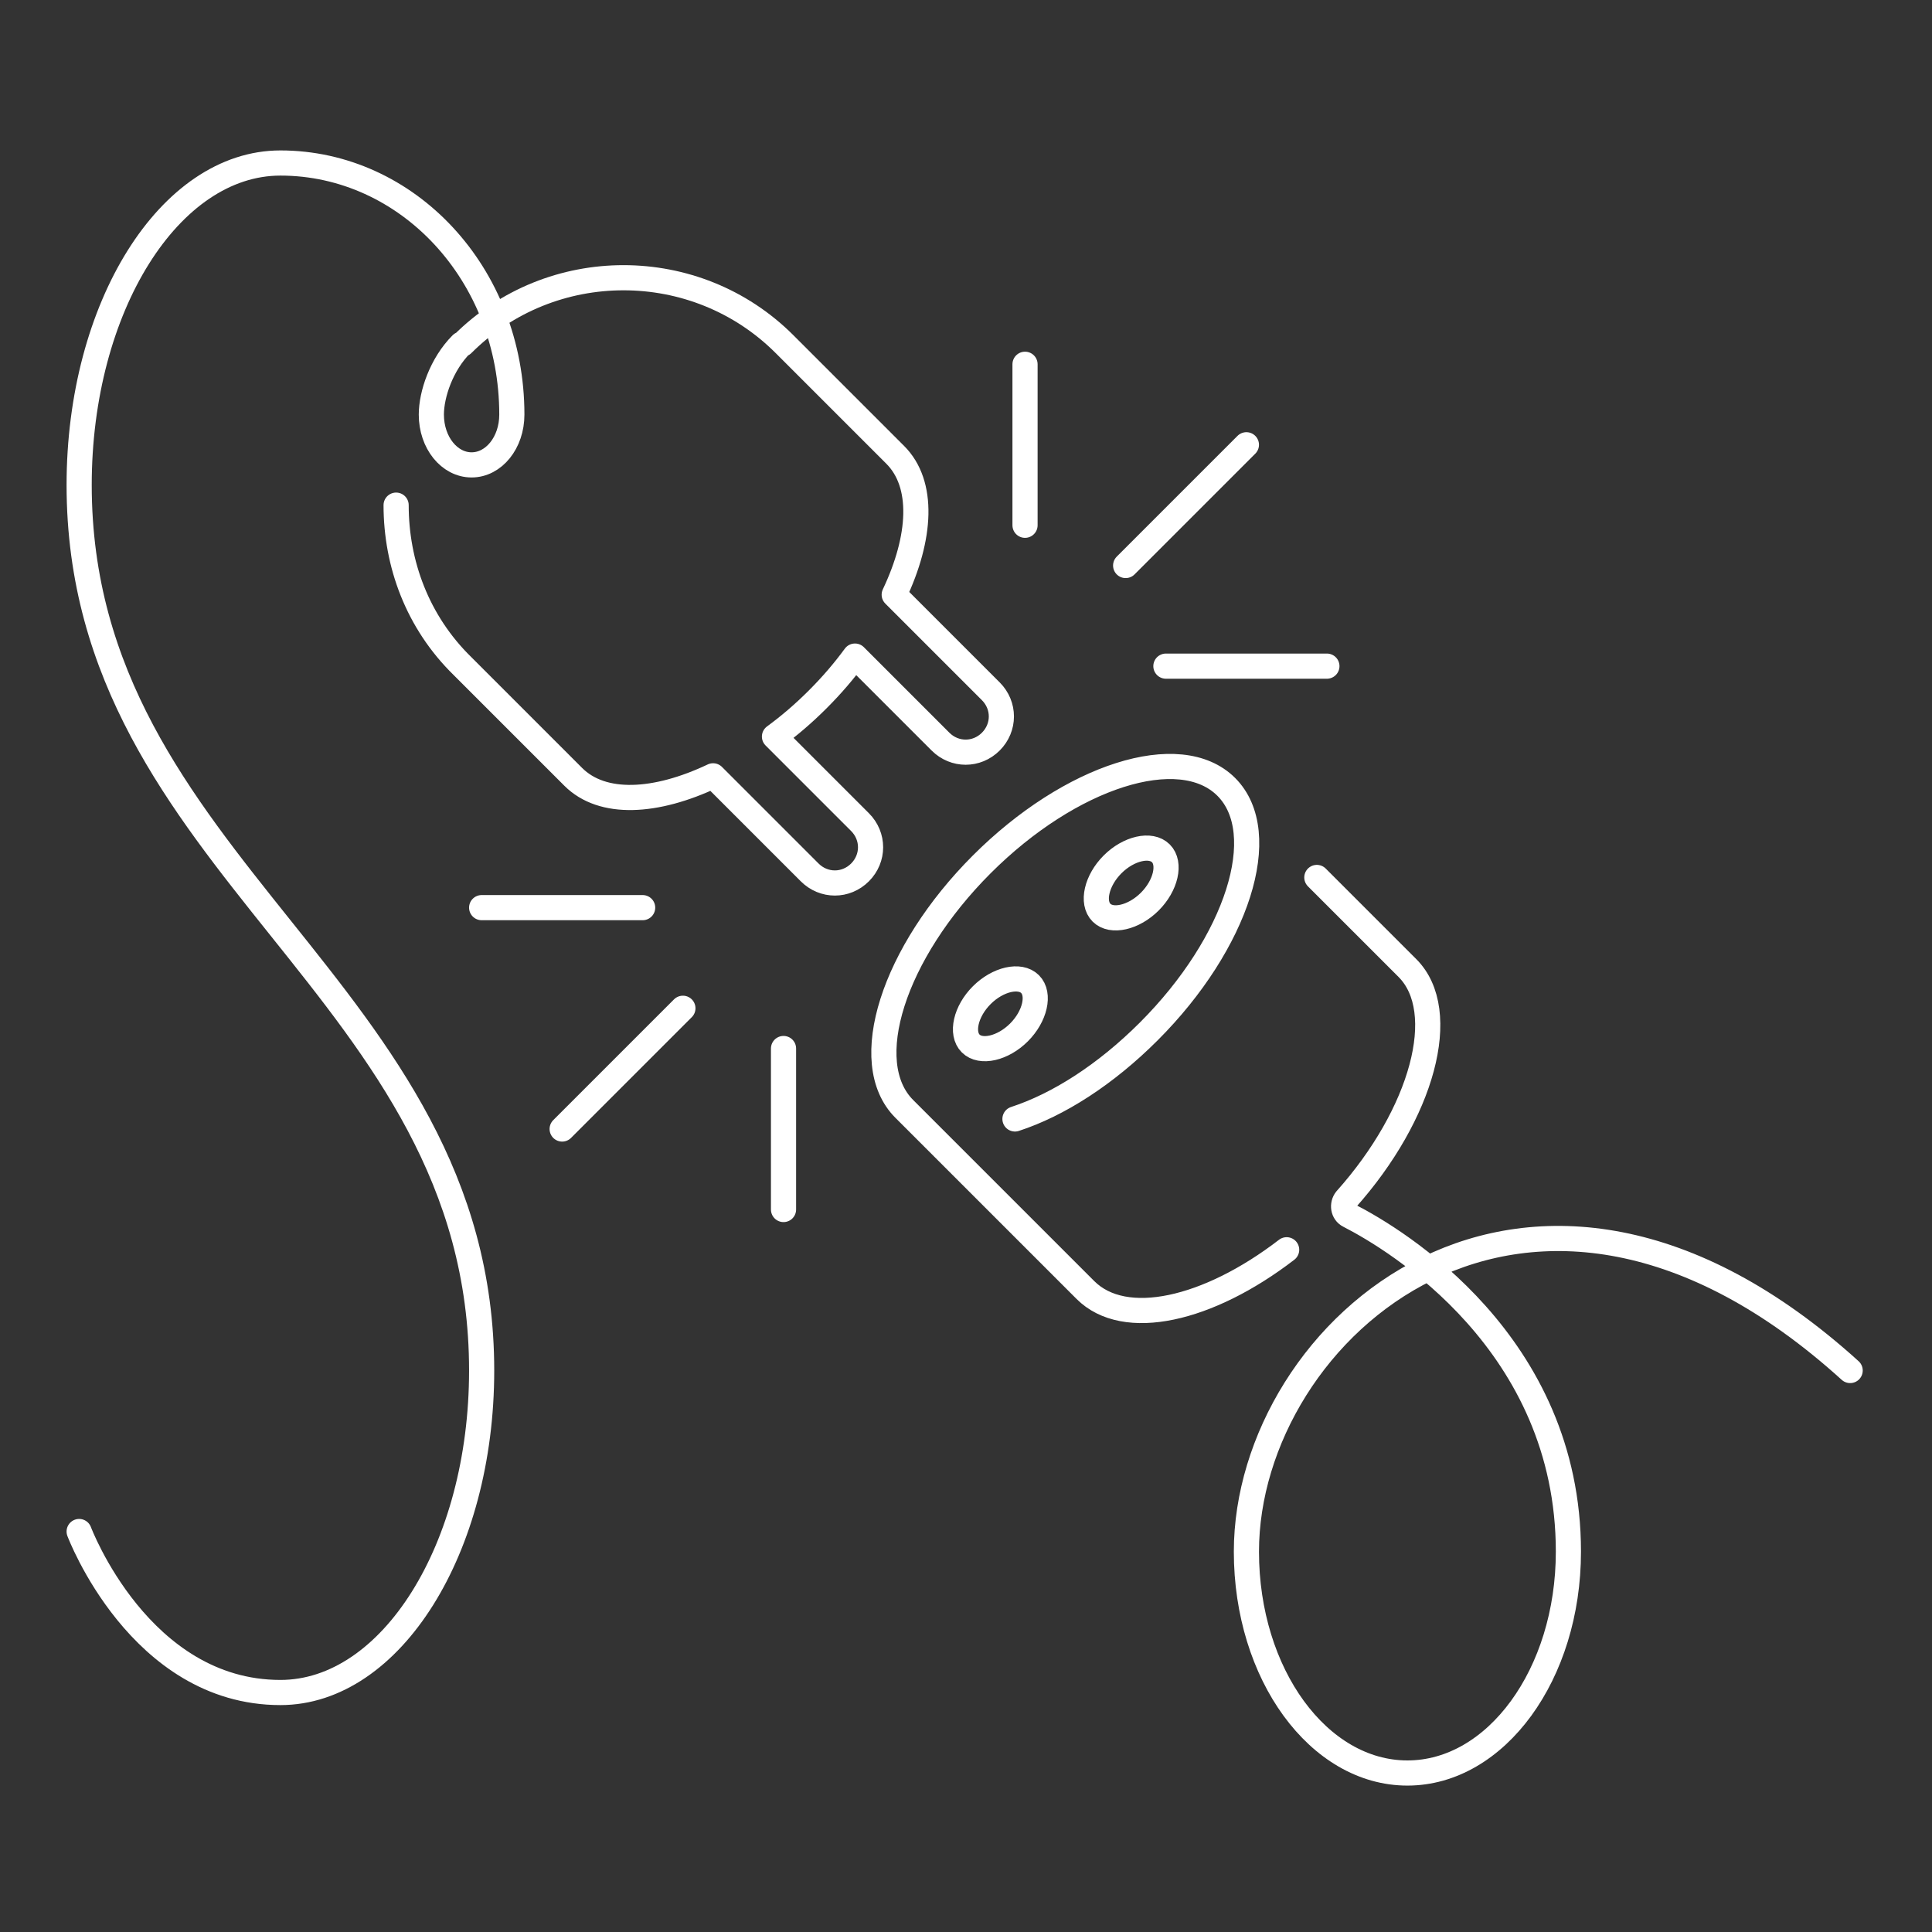 <svg xmlns="http://www.w3.org/2000/svg" width="192" height="192" fill="none" viewBox="0 0 192 192"><rect x="0" y="0" width="192" height="192" fill="#333333" stroke="none"/><path stroke="#fff" stroke-linecap="round" stroke-linejoin="round" stroke-miterlimit="10" stroke-width="2.5" d="M100.866 111.2c4.3-1.4 9-4.4 13.3-8.7 8.8-8.8 12.3-19.7 7.7-24.3s-15.5-1.1-24.3 7.7-12.3 19.7-7.7 24.3l18 18c3.9 3.9 12.2 2 20-4m-88.5-74c0 5.8 2.1 11.6 6.6 16l11 11c2.9 2.9 8.2 2.6 13.9-.1l9.6 9.6c1.4 1.4 3.6 1.4 5 0s1.4-3.6 0-5l-8.5-8.5c1.5-1.1 2.9-2.3 4.3-3.7s2.6-2.8 3.7-4.3l8.5 8.5c1.4 1.4 3.6 1.4 5 0s1.4-3.6 0-5l-9.6-9.6c2.7-5.7 3-11 .1-13.9l-11-11c-8.8-8.8-23.2-8.8-32 0m65.9 22 12-12m-22 8v-16m14 30h16m-64 34-12 12m22-8v16m-14-30h-16m83-3 9 9c4.3 4.3 1.5 14.5-6.1 23-.4.5-.3 1.3.3 1.6 4.7 2.4 21.8 12.7 21.8 33.4 0 12.2-7.2 22-16 22s-16-9.8-16-22c0-22 28-47 60-18m-138-102c-2 2-3 5-3 7 0 2.8 1.8 5 4 5s4-2.2 4-5c0-14-10.4-25-23-25-11 0-20 14.3-20 32 0 38 40 50 40 88 0 17.7-9 32-20 32-14 0-20-16-20-16m106.4-62.6c-1.6 1.6-3.8 2.1-4.8 1.1s-.5-3.2 1.1-4.8 3.8-2.1 4.8-1.1.5 3.2-1.1 4.8m-13 13c-1.6 1.6-3.8 2.1-4.8 1.1s-.5-3.2 1.1-4.8 3.8-2.1 4.8-1.1.5 3.2-1.1 4.8"/></svg>